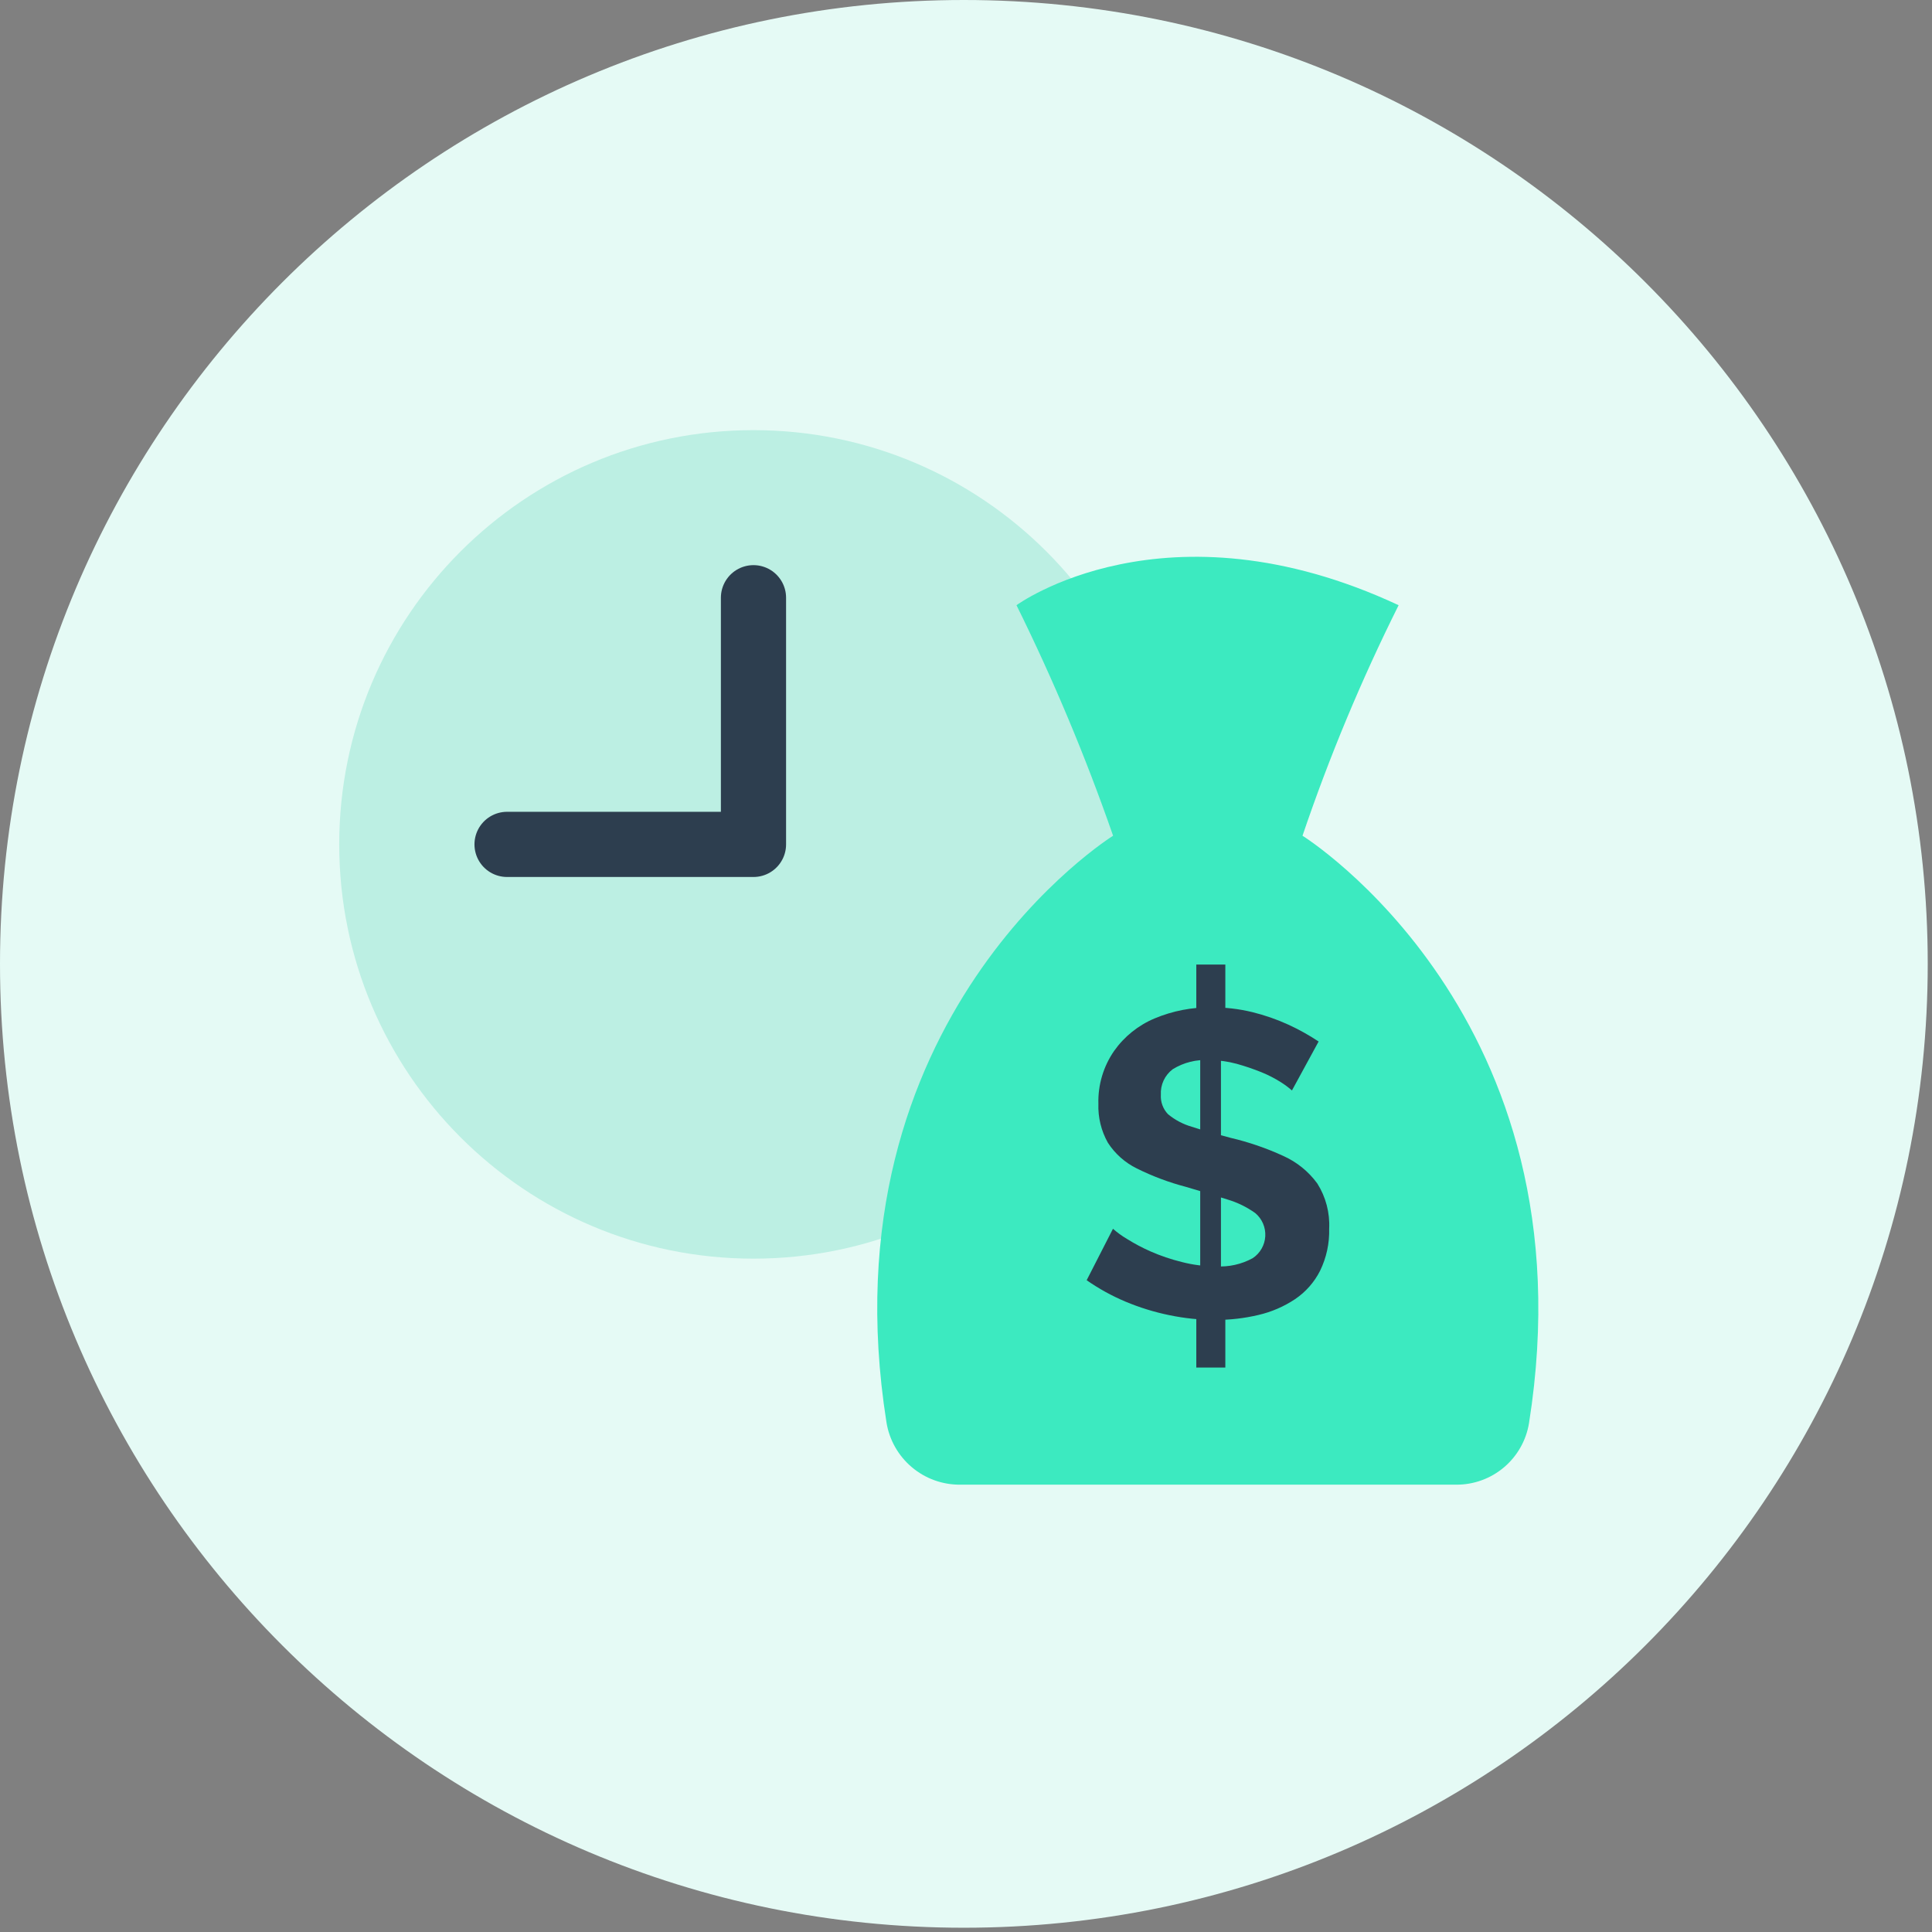 <svg width="163" height="163" viewBox="0 0 163 163" fill="none" xmlns="http://www.w3.org/2000/svg">
<rect x="0" y="0" width="163" height="163" fill="#808080" stroke="none"/>
<g clip-path="url(#clip0_183_77)">
<path d="M81.32 162.64C126.232 162.64 162.64 126.232 162.64 81.32C162.64 36.408 126.232 0 81.32 0C36.408 0 0 36.408 0 81.32C0 126.232 36.408 162.64 81.32 162.64Z" fill="#E5FAF5"/>
<path d="M63.57 106.19C82.872 106.19 98.52 90.542 98.52 71.24C98.52 51.938 82.872 36.29 63.57 36.29C44.268 36.29 28.62 51.938 28.62 71.24C28.62 90.542 44.268 106.19 63.57 106.19Z" fill="#BCEFE3"/>
<path d="M63.57 50.43V71.24H42.78" stroke="#2D3E4F" stroke-width="5.5" stroke-linecap="round" stroke-linejoin="round"/>
<path d="M129 120.07C134.44 85.78 109.89 70.51 109.89 70.51C112.149 63.85 114.858 57.352 118 51.06C98.29 41.87 85.76 51.06 85.76 51.06C88.878 57.368 91.6 63.864 93.91 70.51C93.91 70.51 69.38 85.76 74.79 120C75.026 121.474 75.783 122.814 76.922 123.779C78.061 124.744 79.507 125.269 81 125.26H122.88C124.35 125.263 125.774 124.742 126.895 123.791C128.016 122.84 128.763 121.521 129 120.07Z" fill="#3CEAC0"/>
<path d="M109 92C108.705 91.743 108.391 91.509 108.06 91.3C107.539 90.972 106.991 90.691 106.42 90.46C105.737 90.184 105.039 89.947 104.33 89.75C103.58 89.548 102.807 89.444 102.03 89.44C100.945 89.368 99.864 89.637 98.94 90.21C98.61 90.459 98.346 90.785 98.171 91.16C97.997 91.535 97.918 91.947 97.94 92.36C97.922 92.66 97.965 92.96 98.069 93.243C98.172 93.525 98.332 93.783 98.54 94C99.127 94.487 99.808 94.848 100.54 95.06C101.42 95.35 102.54 95.66 103.83 96C105.354 96.357 106.838 96.866 108.26 97.52C109.407 98.032 110.4 98.835 111.14 99.85C111.859 100.99 112.208 102.324 112.14 103.67C112.173 104.898 111.909 106.116 111.37 107.22C110.882 108.184 110.156 109.006 109.26 109.61C108.321 110.234 107.278 110.685 106.18 110.94C104.991 111.223 103.772 111.364 102.55 111.36C101.243 111.36 99.94 111.226 98.66 110.96C97.385 110.7 96.139 110.314 94.94 109.81C93.793 109.326 92.7 108.723 91.68 108.01L93.9 103.67C94.263 103.989 94.654 104.274 95.07 104.52C95.71 104.921 96.379 105.275 97.07 105.58C97.916 105.951 98.793 106.249 99.69 106.47C100.637 106.716 101.612 106.841 102.59 106.84C103.668 106.908 104.743 106.669 105.69 106.15C105.998 105.946 106.253 105.673 106.437 105.352C106.621 105.032 106.728 104.674 106.749 104.305C106.771 103.936 106.706 103.568 106.56 103.228C106.415 102.889 106.192 102.588 105.91 102.35C105.196 101.839 104.402 101.45 103.56 101.2C102.56 100.88 101.37 100.52 100.04 100.13C98.614 99.756 97.23 99.237 95.91 98.58C94.915 98.091 94.072 97.341 93.47 96.41C92.906 95.408 92.629 94.269 92.67 93.12C92.626 91.53 93.093 89.967 94 88.66C94.86 87.444 96.045 86.494 97.42 85.92C98.933 85.287 100.56 84.97 102.2 84.99C103.362 84.982 104.521 85.116 105.65 85.39C106.698 85.647 107.719 86.001 108.7 86.45C109.585 86.858 110.438 87.332 111.25 87.87L109 92ZM100.93 81.38H103.38V87.38L100.93 87.75V81.38ZM100.93 108.78H103.38V115.38H100.93V108.78ZM101.26 108.19V88.19L103.01 87.79V108.22L101.26 108.19Z" fill="#2D3E4F"/>
</g>
<defs>
<clipPath id="clip0_183_77">
<rect width="162.63" height="162.63" fill="white"/>
</clipPath>
</defs>
</svg>
